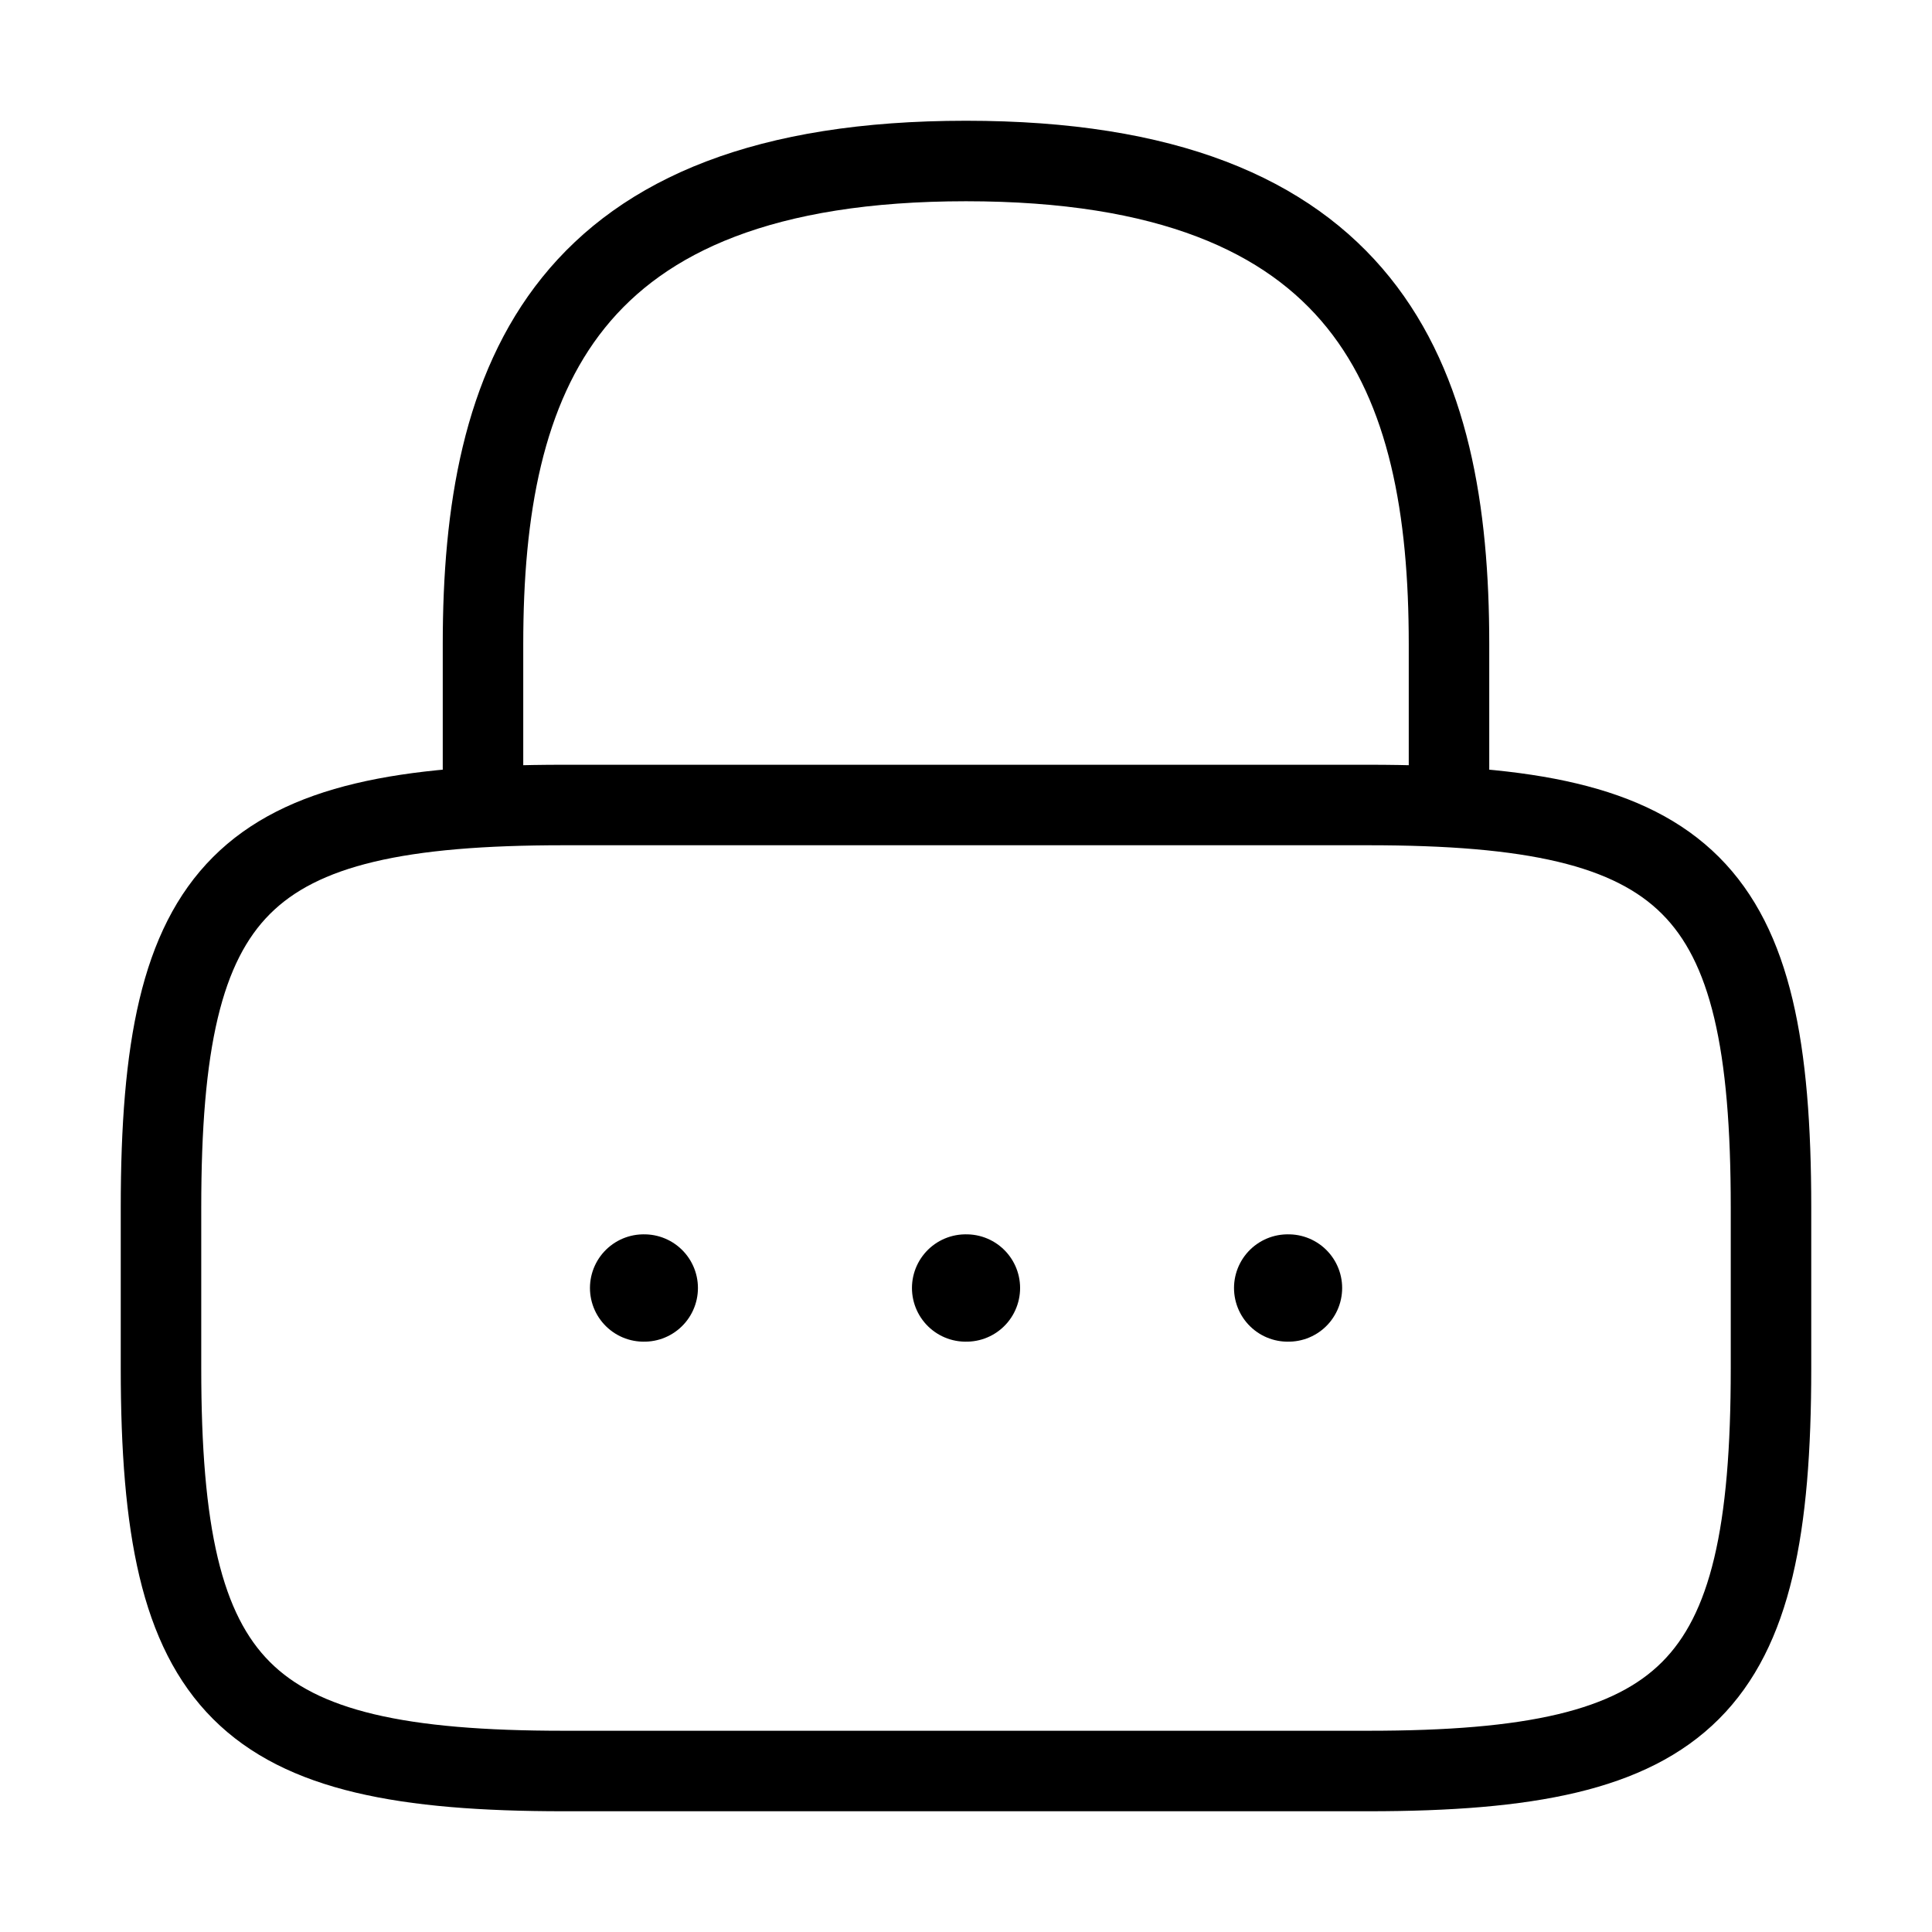 <svg width="36" height="36" viewBox="0 0 36 36" fill="none" xmlns="http://www.w3.org/2000/svg">
<path d="M9 15V12C9 7.035 10.5 3 18 3C25.5 3 27 7.035 27 12V15M25.5 33H10.5C4.5 33 3 31.5 3 25.5V22.5C3 16.5 4.5 15 10.5 15H25.5C31.5 15 33 16.5 33 22.5V25.5C33 31.5 31.5 33 25.5 33Z" stroke="black" stroke-width="1.5" stroke-linecap="round" stroke-linejoin="round"/>
<path d="M23.994 24H24.009M17.993 24H18.008M11.993 24H12.005" stroke="black" stroke-width="2" stroke-linecap="round" stroke-linejoin="round"/>
</svg>
